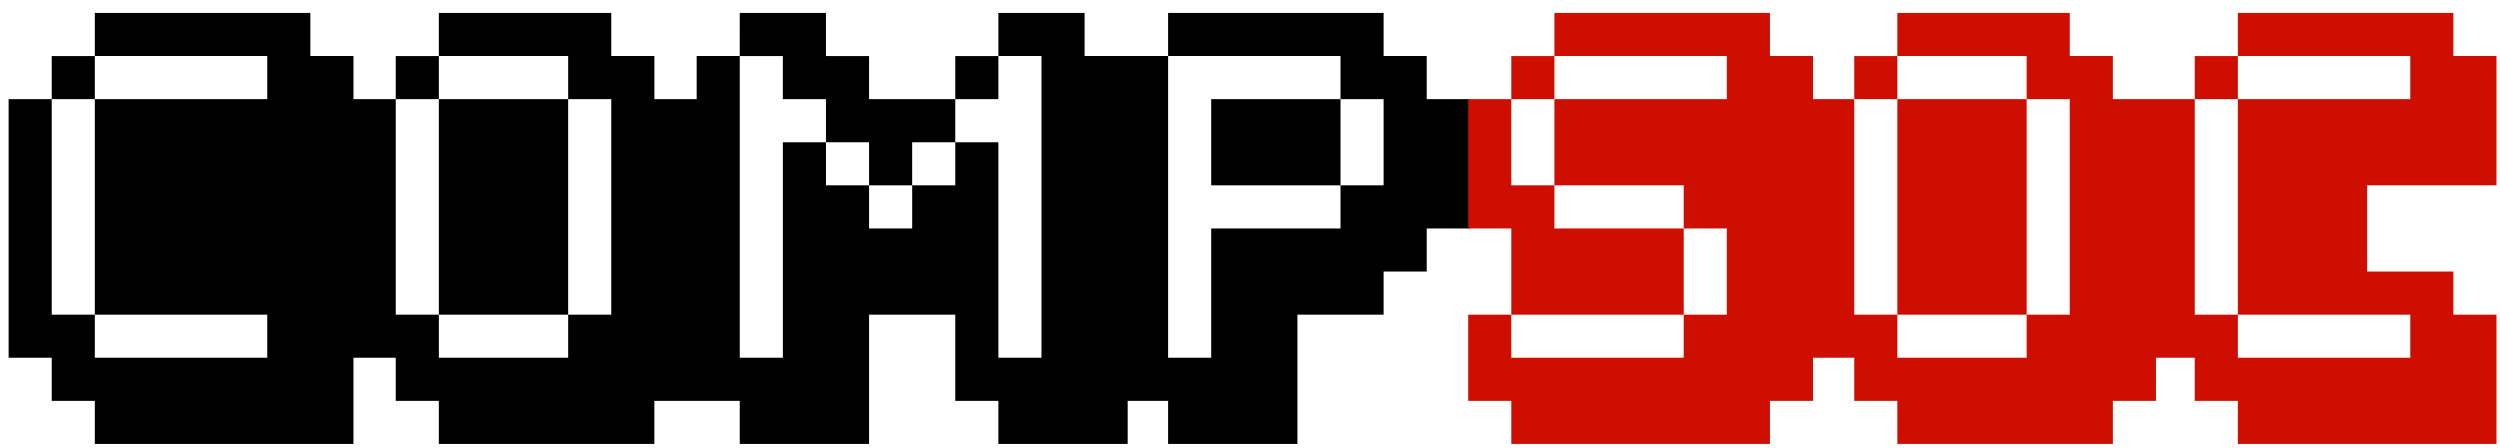 <?xml version="1.0" encoding="UTF-8" standalone="no"?>
<!-- Created with Inkscape (http://www.inkscape.org/) -->

<svg
   xmlns:dc="http://purl.org/dc/elements/1.1/"
   xmlns:cc="http://creativecommons.org/ns#"
   xmlns:rdf="http://www.w3.org/1999/02/22-rdf-syntax-ns#"
   xmlns:svg="http://www.w3.org/2000/svg"
   xmlns="http://www.w3.org/2000/svg"
   xmlns:sodipodi="http://sodipodi.sourceforge.net/DTD/sodipodi-0.dtd"
   xmlns:inkscape="http://www.inkscape.org/namespaces/inkscape"
   width="290"
   height="52"
   id="svg2"
   version="1.1"
   inkscape:version="0.48.4 r9939"
   sodipodi:docname="compsoc2015.svg"
   inkscape:export-filename="/home/anguspearson/Dropbox/compsoc2015.png"
   inkscape:export-xdpi="359.87524"
   inkscape:export-ydpi="359.87524">
  <defs
     id="defs4" />
  <sodipodi:namedview
     id="base"
     pagecolor="#ffffff"
     bordercolor="#666666"
     borderopacity="1.0"
     inkscape:pageopacity="0.0"
     inkscape:pageshadow="2"
     inkscape:zoom="5.6568542"
     inkscape:cx="146.61574"
     inkscape:cy="28.044868"
     inkscape:document-units="px"
     inkscape:current-layer="layer1"
     showgrid="false"
     inkscape:window-width="1920"
     inkscape:window-height="994"
     inkscape:window-x="0"
     inkscape:window-y="24"
     inkscape:window-maximized="1" />
  <g
     inkscape:label="Layer 1"
     inkscape:groupmode="layer"
     id="layer1">
    <g
       style="font-size:40px;font-style:normal;font-variant:normal;font-weight:normal;font-stretch:normal;line-height:125%;letter-spacing:0px;word-spacing:0px;fill:#000000;fill-opacity:1;stroke:none;font-family:Fipps;-inkscape-font-specification:Fipps"
       id="text2985"
       transform="translate(-17.664,-30.638)">
      <path
         d="m 11,1.5 0,5 20,0 0,5 -20,0 0,25 20,0 0,5 -20,0 0,-5 -5,0 0,-25 -5,0 0,30 5,0 0,5 5,0 0,5 30,0 0,-10 4.906,0 0,5 5,0 0,5 25,0 0,-5 c 3.302,0 6.604,0 9.906,0 l 0,5 15,0 0,-15 10,0 0,10 5,0 0,5 15,0 0,-5 4.688,0 0,5 15,0 0,-15 10,0 0,-5 5,0 0,-5 5,0 0,-15 -5,0 0,-5 -5,0 0,-5 -25,0 0,5 20,0 0,5 5,0 0,10 -5,0 0,5 -15,0 0,15 -5,0 0,-35 c -3.229,0 -6.458,0 -9.688,0 l 0,-5 -10,0 0,5 5,0 0,35 -5,0 0,-25 -5,0 0,5 -5,0 0,5 -5,0 0,-5 -5,0 0,-5 -5,0 0,25 -5,0 0,-35 -5,0 0,5 -4.906,0 0,-5 -5,0 0,-5 -20,0 0,5 15,0 0,5 5,0 0,25 -5,0 0,5 -15,0 0,-5 -5,0 0,-25 -4.906,0 0,-5 -5,0 0,-5 z m 34.906,10 5,0 0,-5 -5,0 z m 5,0 0,25 15,0 0,-25 z m 34.906,-5 5,0 0,5 5,0 0,5 5,0 0,5 5,0 0,-5 5,0 0,-5 -10,0 0,-5 -5,0 0,-5 -10,0 z m 25,5 5,0 0,-5 -5,0 z m 44.688,10 0,-10 -15,0 0,10 z M 6,11.5 l 5,0 0,-5 -5,0 z"
         transform="translate(17.664,30.638)"
         id="path3017"
         inkscape:connector-curvature="0"
         sodipodi:nodetypes="ccccccccccccccccccccccccccccccccccccccccccccccccccccccccccccccccccccccccccccccccccccccccccccccccccccccccccccccccccccccccccccccccccccccccccccccccccc" />
    </g>
    <g
       style="font-size:40px;font-style:normal;font-variant:normal;font-weight:normal;font-stretch:normal;line-height:125%;letter-spacing:0px;word-spacing:0px;fill:#ce0e00;fill-opacity:1;stroke:none;font-family:Fipps;-inkscape-font-specification:Fipps"
       id="text2995"
       transform="translate(-21.7,-28.862)">
      <path
         d="m 180.312,1.5 0,5 20,0 0,5 -20,0 0,10 15,0 0,5 5,0 0,10 -5,0 0,5 -20,0 0,-5 -5,0 0,10 5,0 0,5 30,0 0,-5 5,0 0,-5 4.781,0 0,5 5,0 0,5 25,0 0,-5 5,0 0,-5 4.5,0 0,5 5,0 0,5 30,0 0,-15 -5,0 0,-5 -10,0 0,-10 15,0 0,-15 -5,0 0,-5 -25,0 0,5 20,0 0,5 -20,0 0,25 20,0 0,5 -20,0 0,-5 -5,0 0,-25 c -3.145,0 -6.654,0 -9.5,0 l 0,-5 -5,0 0,-5 -20,0 0,5 15,0 0,5 5,0 0,25 -5,0 0,5 -15,0 0,-5 -5,0 0,-25 -4.781,0 0,-5 -5,0 0,-5 z m 34.781,10 5,0 0,-5 -5,0 z m 5,0 0,25 15,0 0,-25 z m 34.5,0 5,0 0,-5 -5,0 z m -79.281,25 20,0 0,-10 -15,0 0,-5 -5,0 0,-10 -5,0 0,15 5,0 z m 0,-25 5,0 0,-5 -5,0 z"
         transform="translate(21.7,28.862)"
         id="path3008"
         inkscape:connector-curvature="0"
         sodipodi:nodetypes="cccccccccccccccccccccccccccccccccccccccccccccccccccccccccccccccccccccccccccccccccccccccccccccccccccccccccccc" />
    </g>
  </g>
</svg>
